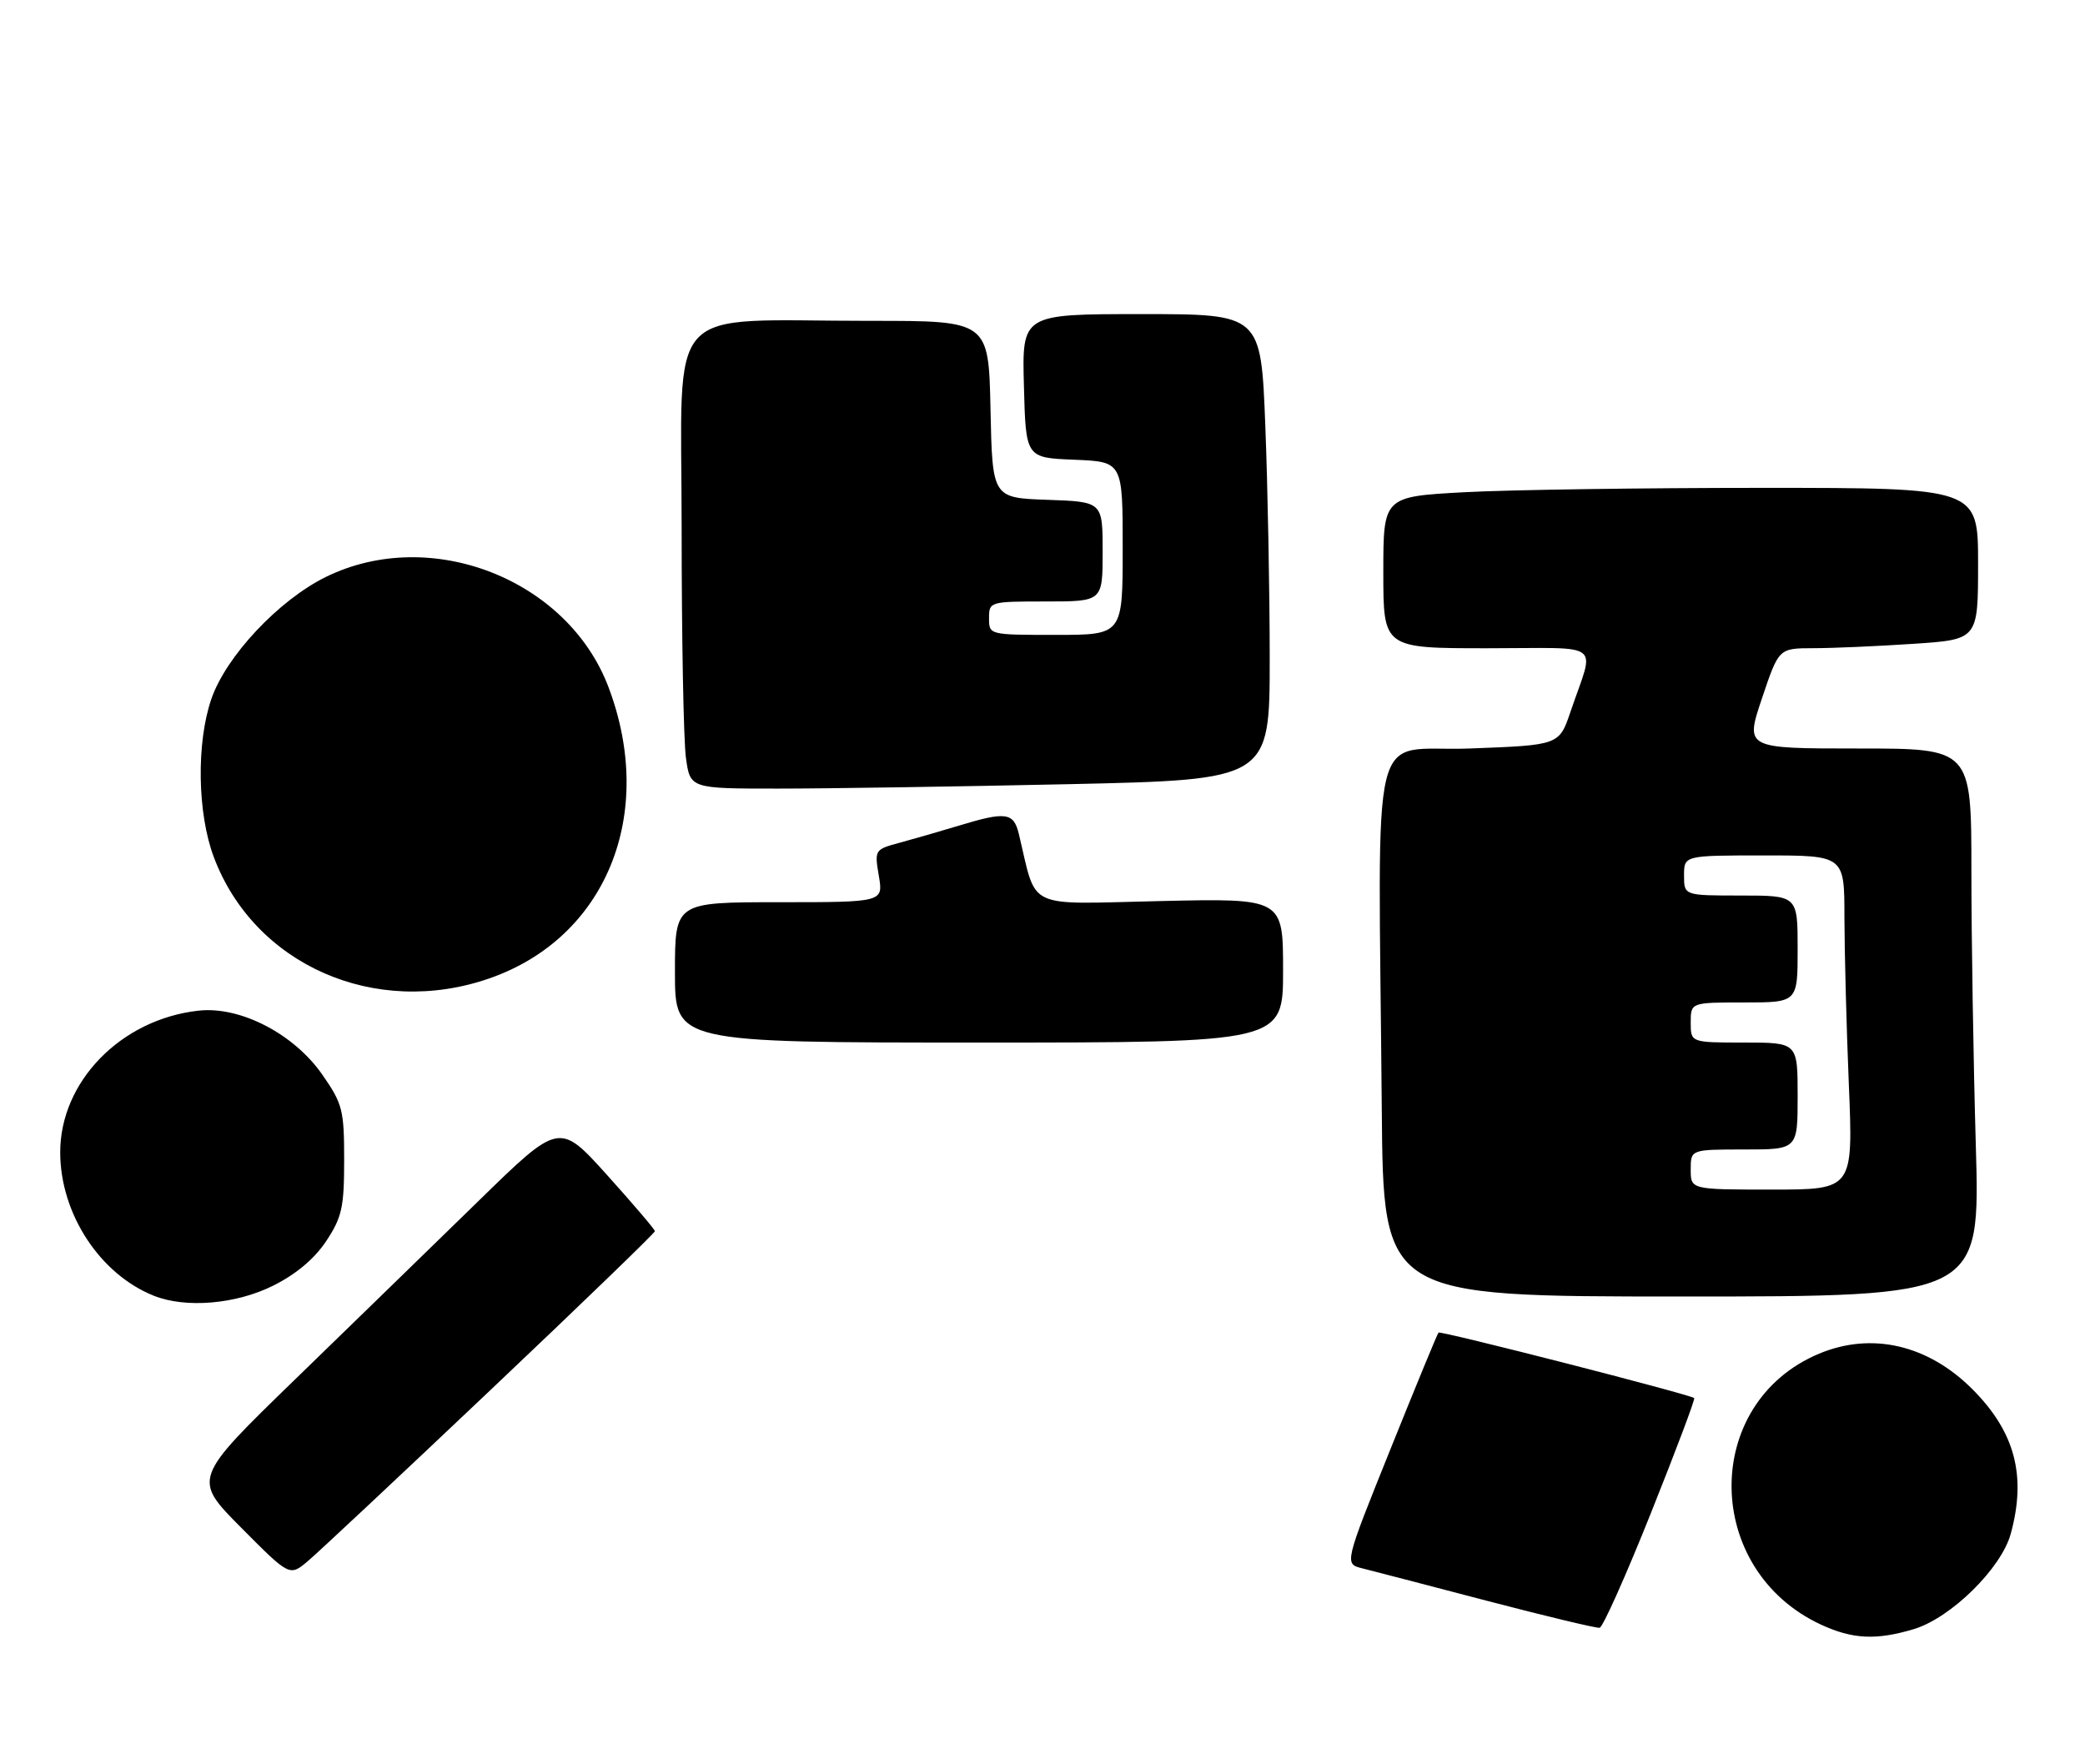 <?xml version="1.0" encoding="UTF-8" standalone="no"?>
<!DOCTYPE svg PUBLIC "-//W3C//DTD SVG 1.1//EN" "http://www.w3.org/Graphics/SVG/1.1/DTD/svg11.dtd" >
<svg xmlns="http://www.w3.org/2000/svg" xmlns:xlink="http://www.w3.org/1999/xlink" version="1.1" viewBox="0 0 312 264">
 <g >
 <path fill="currentColor"
d=" M 286.38 243.77 C 291.92 242.11 299.48 234.68 300.89 229.50 C 303.27 220.82 301.52 214.24 295.14 207.86 C 288.49 201.21 280.08 199.27 272.22 202.55 C 254.61 209.91 254.78 234.88 272.50 243.10 C 277.21 245.28 280.75 245.46 286.38 243.77 Z  M 247.02 226.46 C 250.75 217.13 253.68 209.37 253.52 209.20 C 253.02 208.68 215.58 199.09 215.26 199.40 C 215.09 199.57 211.85 207.43 208.06 216.86 C 201.16 234.00 201.16 234.00 203.83 234.67 C 205.30 235.04 213.70 237.22 222.50 239.53 C 231.30 241.83 238.89 243.65 239.37 243.57 C 239.85 243.49 243.29 235.79 247.02 226.46 Z  M 73.39 208.00 C 86.93 195.18 98.00 184.48 98.00 184.23 C 98.00 183.97 94.78 180.20 90.85 175.83 C 83.70 167.90 83.70 167.90 71.60 179.71 C 64.94 186.20 52.60 198.21 44.16 206.40 C 28.83 221.28 28.83 221.28 36.09 228.59 C 43.34 235.89 43.34 235.89 46.06 233.60 C 47.56 232.34 59.85 220.83 73.39 208.00 Z  M 40.87 192.38 C 44.31 190.67 47.07 188.34 48.82 185.70 C 51.17 182.14 51.50 180.65 51.50 173.57 C 51.50 166.09 51.26 165.16 48.25 160.83 C 43.99 154.69 35.93 150.52 29.68 151.23 C 18.07 152.53 8.99 161.87 9.01 172.46 C 9.03 181.62 14.94 190.66 23.03 193.89 C 27.80 195.79 35.29 195.16 40.87 192.38 Z  M 295.66 171.34 C 295.30 158.87 295.00 140.42 295.00 130.34 C 295.00 112.00 295.00 112.00 278.07 112.00 C 261.14 112.00 261.14 112.00 263.66 104.50 C 266.18 97.00 266.18 97.00 271.34 96.99 C 274.18 96.99 280.89 96.70 286.25 96.34 C 296.00 95.70 296.00 95.70 296.00 84.35 C 296.00 73.00 296.00 73.00 263.66 73.00 C 245.87 73.00 225.84 73.29 219.16 73.65 C 207.00 74.31 207.00 74.31 207.00 85.65 C 207.00 97.00 207.00 97.00 222.57 97.00 C 240.27 97.00 238.65 95.77 235.01 106.50 C 233.31 111.50 233.31 111.50 219.91 112.00 C 204.66 112.57 206.27 105.97 206.77 166.00 C 207.00 194.00 207.00 194.00 251.66 194.00 C 296.32 194.00 296.32 194.00 295.66 171.34 Z  M 192.00 145.21 C 192.00 134.41 192.00 134.41 173.57 134.83 C 153.14 135.29 155.23 136.28 152.45 124.75 C 151.68 121.57 150.50 121.41 143.50 123.54 C 140.75 124.37 136.78 125.52 134.67 126.09 C 130.88 127.11 130.85 127.16 131.51 131.06 C 132.18 135.00 132.18 135.00 116.59 135.00 C 101.00 135.00 101.00 135.00 101.00 145.50 C 101.00 156.00 101.00 156.00 146.50 156.00 C 192.00 156.00 192.00 156.00 192.00 145.21 Z  M 73.26 146.39 C 90.70 140.31 98.24 121.85 91.06 102.83 C 84.95 86.66 64.46 78.65 48.80 86.31 C 41.72 89.78 33.79 98.22 31.61 104.64 C 29.37 111.20 29.54 121.69 31.98 128.21 C 38.03 144.38 56.15 152.36 73.26 146.39 Z  M 159.84 117.34 C 190.00 116.68 190.00 116.68 190.00 98.50 C 190.00 88.50 189.70 72.82 189.34 63.66 C 188.69 47.00 188.69 47.00 170.81 47.00 C 152.93 47.00 152.93 47.00 153.22 57.75 C 153.50 68.50 153.50 68.50 160.75 68.79 C 168.00 69.09 168.00 69.09 168.00 82.04 C 168.00 95.00 168.00 95.00 158.00 95.00 C 148.00 95.00 148.00 95.00 148.00 92.50 C 148.00 90.03 148.10 90.00 156.50 90.00 C 165.00 90.00 165.00 90.00 165.00 82.54 C 165.00 75.08 165.00 75.08 156.75 74.79 C 148.50 74.50 148.50 74.50 148.22 61.25 C 147.94 48.00 147.94 48.00 130.22 48.01 C 98.94 48.02 102.00 44.66 102.00 79.00 C 102.00 95.35 102.29 110.81 102.64 113.36 C 103.27 118.00 103.27 118.00 116.47 118.00 C 123.73 118.00 143.25 117.70 159.84 117.34 Z  M 253.00 175.00 C 253.00 172.00 253.00 172.00 261.00 172.00 C 269.00 172.00 269.00 172.00 269.00 164.00 C 269.00 156.00 269.00 156.00 261.00 156.00 C 253.00 156.00 253.00 156.00 253.00 153.00 C 253.00 150.00 253.00 150.00 261.00 150.00 C 269.00 150.00 269.00 150.00 269.00 142.00 C 269.00 134.00 269.00 134.00 260.50 134.00 C 252.00 134.00 252.00 134.00 252.00 131.00 C 252.00 128.00 252.00 128.00 264.00 128.00 C 276.00 128.00 276.00 128.00 276.00 137.25 C 276.01 142.34 276.30 153.59 276.66 162.25 C 277.31 178.00 277.31 178.00 265.16 178.00 C 253.00 178.00 253.00 178.00 253.00 175.00 Z "/>
</g>
</svg>